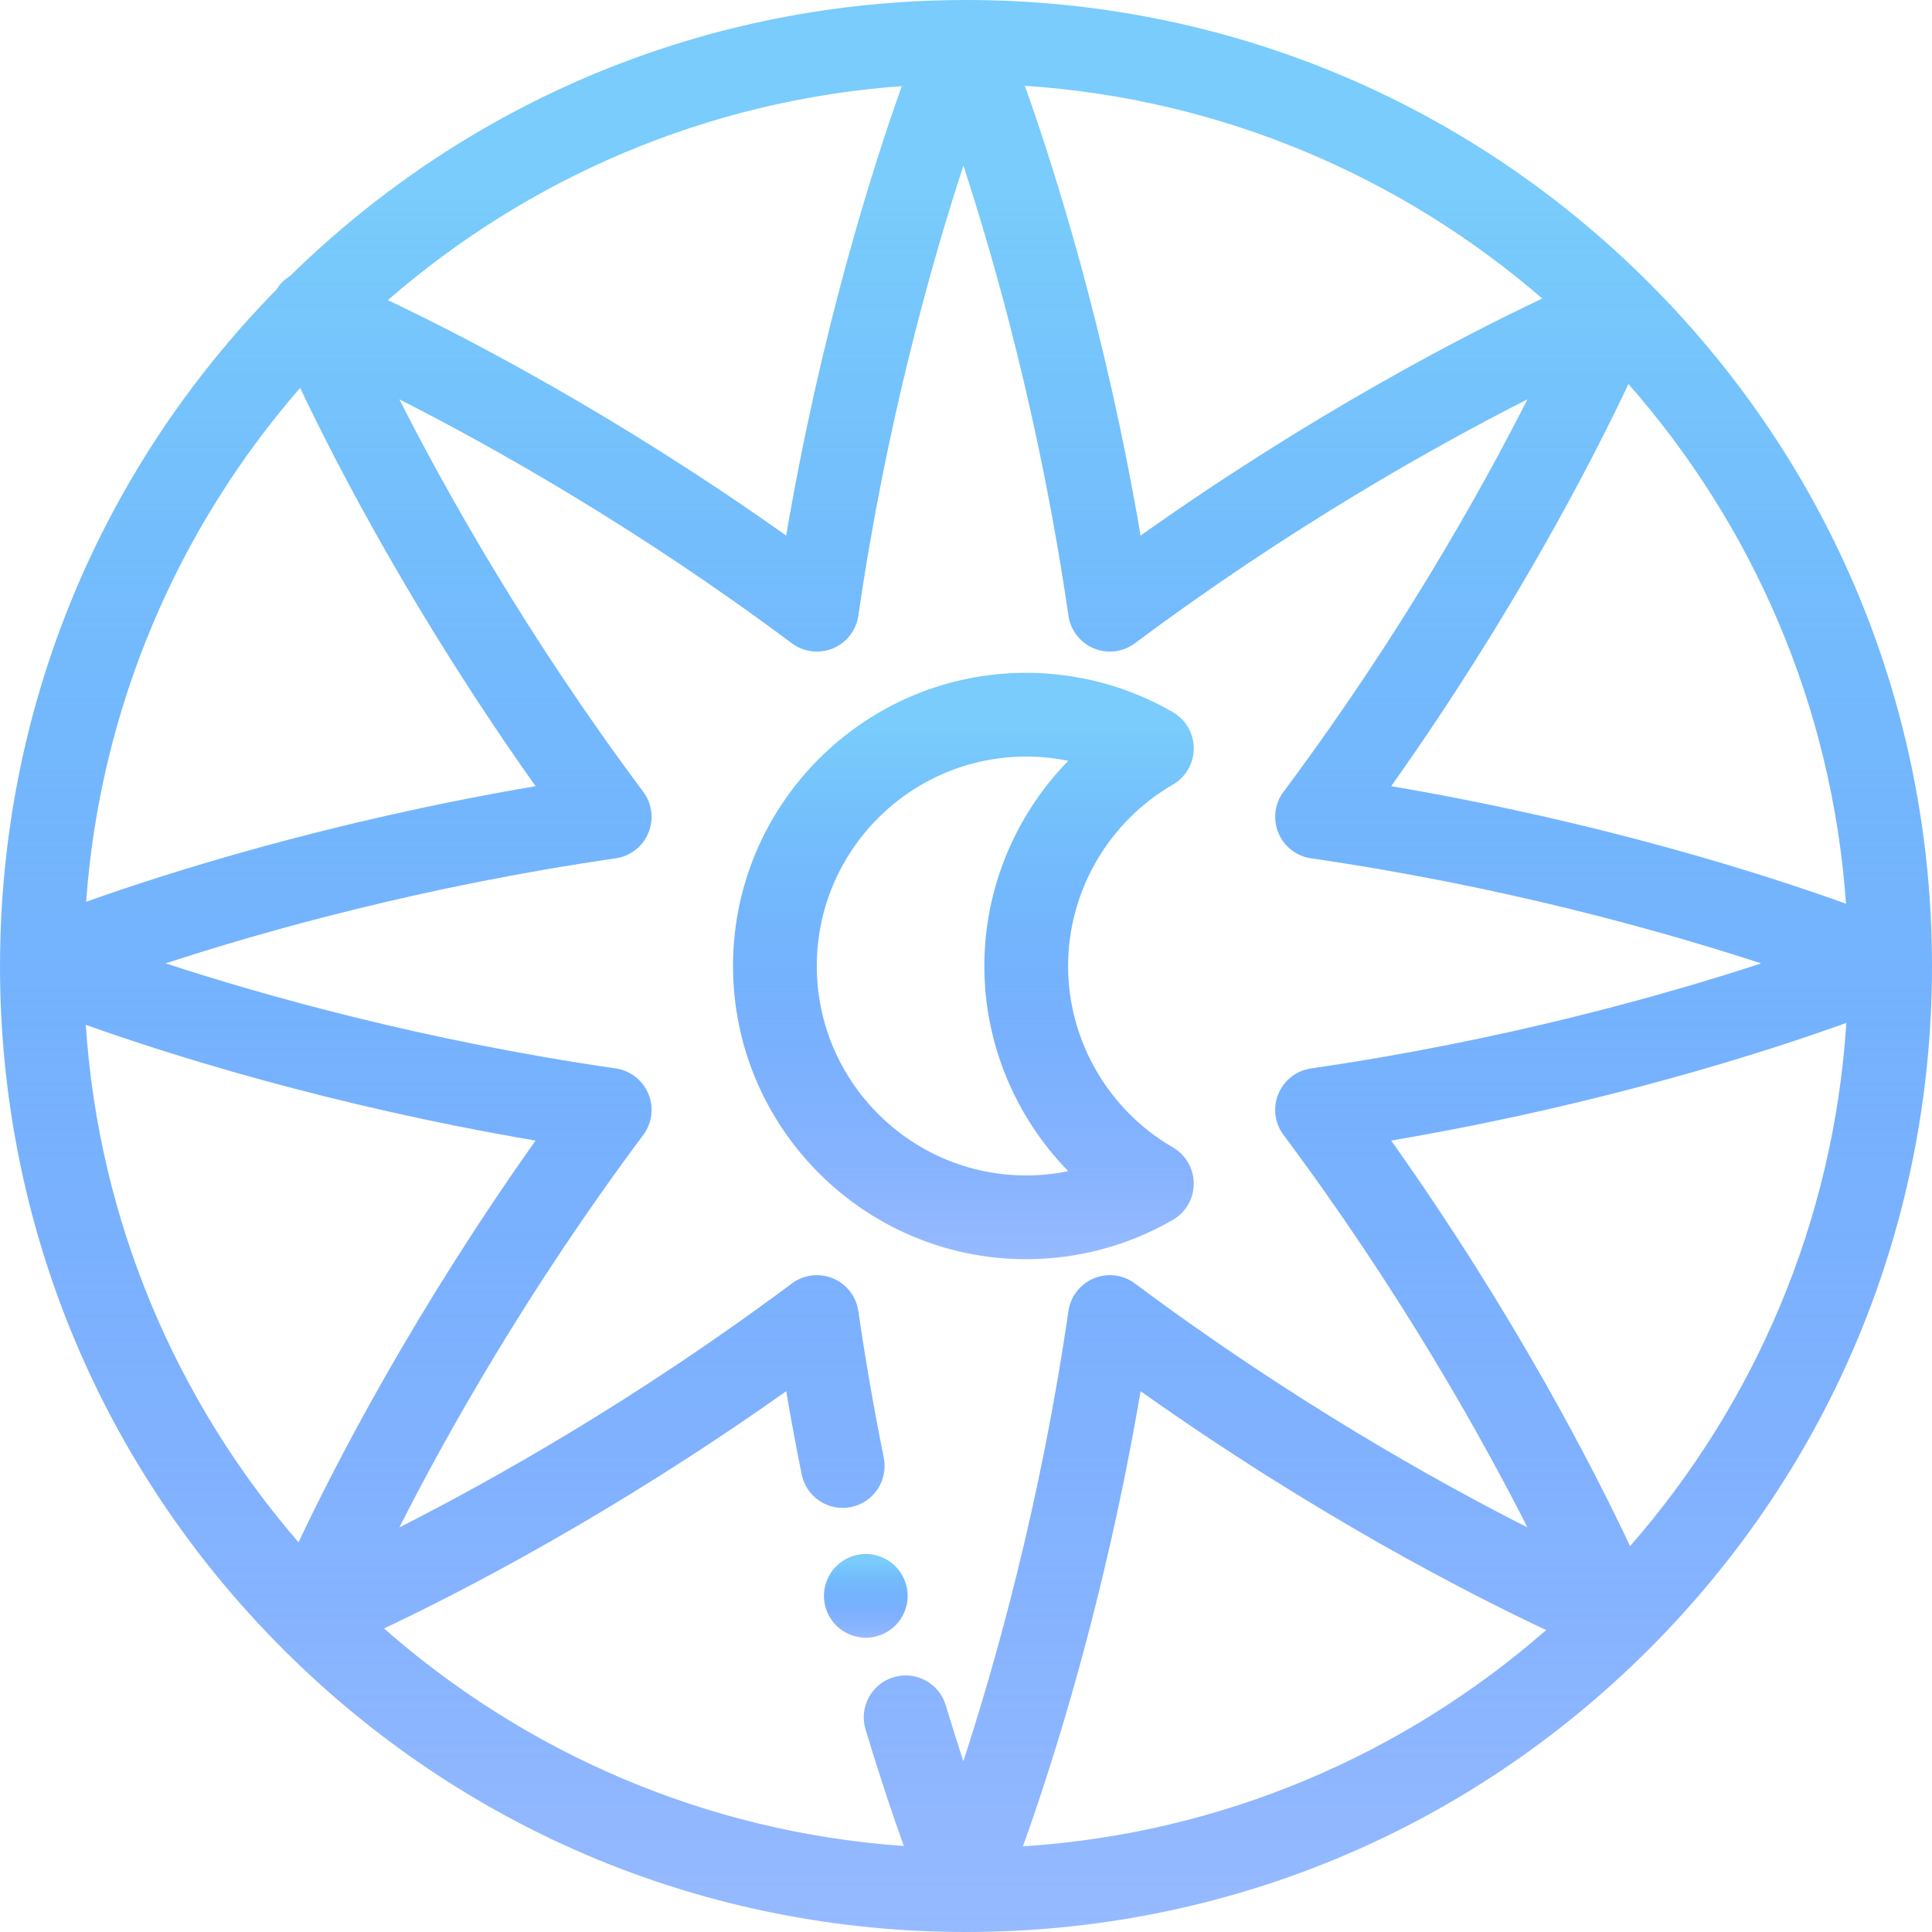 <svg width="400" height="400" viewBox="0 0 400 400" fill="none" xmlns="http://www.w3.org/2000/svg">
<g clip-path="url(#clip0_301_86)">
<path d="M185.384 324.276C183.372 322.264 180.38 321.336 177.561 321.909C177.006 322.013 176.459 322.186 175.939 322.403C175.41 322.62 174.907 322.889 174.439 323.201C173.962 323.513 173.52 323.877 173.121 324.276C172.723 324.674 172.358 325.117 172.046 325.594C171.734 326.062 171.465 326.565 171.249 327.094C171.032 327.614 170.867 328.16 170.754 328.716C170.641 329.271 170.581 329.843 170.581 330.407C170.581 330.97 170.642 331.543 170.754 332.098C170.867 332.653 171.031 333.2 171.249 333.72C171.466 334.249 171.734 334.752 172.046 335.22C172.359 335.698 172.723 336.14 173.121 336.538C173.52 336.937 173.963 337.302 174.439 337.613C174.907 337.926 175.41 338.195 175.939 338.411C176.459 338.628 177.006 338.802 177.561 338.905C178.116 339.018 178.688 339.079 179.252 339.079C181.541 339.079 183.77 338.151 185.384 336.538C185.783 336.139 186.147 335.697 186.468 335.22C186.781 334.752 187.049 334.249 187.266 333.72C187.483 333.2 187.647 332.654 187.76 332.098C187.873 331.544 187.925 330.971 187.925 330.407C187.924 328.126 187.005 325.888 185.384 324.276Z" fill="url(#paint0_linear_301_86)"/>
<path d="M341.422 58.579C303.646 20.803 253.422 0 200 0C199.844 0 199.69 0.005 199.534 0.006C199.509 0.005 199.484 0 199.458 0C199.423 0 199.388 0.008 199.352 0.008C146.828 0.173 97.441 20.459 59.984 57.207C59.427 57.552 58.895 57.943 58.42 58.419C57.945 58.895 57.554 59.427 57.209 59.982C20.459 97.441 0.173 146.828 0.008 199.352C0.008 199.388 0 199.423 0 199.458C0 199.484 0.005 199.508 0.006 199.534C0.006 199.69 0 199.845 0 200C0 253.422 20.803 303.646 58.578 341.421C96.354 379.195 146.578 400 200 400C253.422 400 303.646 379.197 341.422 341.421C379.197 303.646 400 253.422 400 200C400 146.578 379.197 96.354 341.422 58.579ZM382.195 187.106C365.513 181.102 331.714 170.211 288.033 162.769C313.376 127.016 329.499 95.713 337.154 79.51C362.8 108.667 379.316 146.034 382.195 187.106ZM319.312 61.807C303.083 69.479 271.832 85.589 236.147 110.884C228.856 68.089 218.255 34.781 212.181 17.761C252.98 20.46 290.16 36.604 319.312 61.807ZM186.71 17.831C180.632 34.873 170.05 68.148 162.769 110.883C127.594 85.948 96.725 69.939 80.307 62.139C109.252 36.975 146.169 20.76 186.71 17.831ZM62.139 80.307C69.94 96.725 85.95 127.595 110.883 162.769C68.148 170.05 34.873 180.631 17.831 186.71C20.76 146.168 36.975 109.252 62.139 80.307ZM17.76 212.182C34.782 218.256 68.09 228.857 110.883 236.148C85.588 271.832 69.479 303.084 61.806 319.313C36.603 290.16 20.46 252.979 17.76 212.182ZM199.448 364.645C198.299 361.139 197.075 357.266 195.806 353.053C194.425 348.467 189.588 345.87 185.002 347.251C180.416 348.632 177.818 353.47 179.199 358.055C182.223 368.092 184.986 376.24 187.123 382.195C146.044 379.32 108.672 362.804 79.51 337.154C95.713 329.499 127.019 313.374 162.772 288.031C163.751 293.77 164.822 299.522 165.974 305.238C166.921 309.933 171.494 312.972 176.19 312.023C180.885 311.077 183.923 306.503 182.977 301.808C180.938 291.702 179.165 281.485 177.709 271.439C177.27 268.412 175.271 265.842 172.445 264.671C169.62 263.5 166.388 263.905 163.938 265.734C131.777 289.75 101.83 306.522 82.676 316.239C92.394 297.085 109.165 267.138 133.18 234.977C135.009 232.527 135.413 229.295 134.244 226.47C133.074 223.646 130.502 221.646 127.476 221.206C87.745 215.445 54.703 206.127 34.29 199.453C54.678 192.786 87.683 183.479 127.476 177.709C130.502 177.27 133.073 175.27 134.244 172.445C135.414 169.619 135.009 166.387 133.18 163.937C109.165 131.776 92.393 101.829 82.676 82.676C101.83 92.394 131.777 109.166 163.938 133.18C166.388 135.009 169.621 135.413 172.445 134.244C175.27 133.074 177.27 130.502 177.709 127.476C183.471 87.745 192.789 54.703 199.462 34.29C206.13 54.678 215.437 87.683 221.207 127.476C221.646 130.502 223.645 133.073 226.471 134.244C229.295 135.413 232.529 135.009 234.978 133.18C267.14 109.165 297.087 92.393 316.241 82.676C306.523 101.83 289.752 131.777 265.736 163.937C263.907 166.387 263.503 169.62 264.673 172.445C265.842 175.269 268.414 177.269 271.441 177.709C311.171 183.47 344.213 192.788 364.627 199.462C344.238 206.129 311.234 215.436 271.441 221.206C268.415 221.645 265.843 223.645 264.673 226.47C263.502 229.296 263.907 232.528 265.736 234.977C289.752 267.138 306.523 297.086 316.241 316.239C297.087 306.521 267.14 289.749 234.978 265.734C232.528 263.905 229.295 263.501 226.471 264.671C223.646 265.841 221.646 268.412 221.207 271.439C215.443 311.182 206.121 344.232 199.448 364.645ZM211.784 382.266C217.783 365.609 228.695 331.777 236.147 288.033C272.429 313.752 304.128 329.974 320.113 337.488C290.749 363.175 253.114 379.62 211.784 382.266ZM337.488 320.113C329.975 304.127 313.753 272.429 288.033 236.147C331.777 228.694 365.608 217.783 382.265 211.784C379.62 253.115 363.175 290.749 337.488 320.113Z" fill="url(#paint1_linear_301_86)"/>
<path d="M242.827 237.549C229.449 229.807 221.138 215.419 221.138 200C221.138 184.581 229.448 170.193 242.827 162.452C245.505 160.901 247.155 158.041 247.155 154.946C247.155 151.852 245.505 148.991 242.827 147.441C233.62 142.113 223.121 139.296 212.466 139.296C178.994 139.296 151.762 166.528 151.762 200.001C151.762 233.474 178.994 260.706 212.466 260.706C223.121 260.706 233.62 257.889 242.827 252.561C245.505 251.01 247.155 248.15 247.155 245.056C247.155 241.959 245.505 239.099 242.827 237.549ZM212.466 243.36C188.558 243.36 169.106 223.909 169.106 200C169.106 176.091 188.558 156.64 212.466 156.64C215.399 156.64 218.316 156.938 221.17 157.523C210.205 168.739 203.795 183.97 203.795 200C203.795 216.031 210.205 231.261 221.17 242.477C218.316 243.062 215.4 243.36 212.466 243.36Z" fill="url(#paint2_linear_301_86)"/>
</g>
<defs>
<linearGradient id="paint0_linear_301_86" x1="179.253" y1="321.742" x2="179.253" y2="339.079" gradientUnits="userSpaceOnUse">
<stop offset="0.097" stop-color="#79CCFB"/>
<stop offset="1" stop-color="#0057FF" stop-opacity="0.41"/>
</linearGradient>
<linearGradient id="paint1_linear_301_86" x1="200" y1="0" x2="200" y2="400" gradientUnits="userSpaceOnUse">
<stop offset="0.097" stop-color="#79CCFB"/>
<stop offset="1" stop-color="#0057FF" stop-opacity="0.41"/>
</linearGradient>
<linearGradient id="paint2_linear_301_86" x1="199.458" y1="139.296" x2="199.458" y2="260.706" gradientUnits="userSpaceOnUse">
<stop offset="0.097" stop-color="#79CCFB"/>
<stop offset="1" stop-color="#0057FF" stop-opacity="0.41"/>
</linearGradient>
<clipPath id="clip0_301_86">
<rect width="400" height="400" fill="white"/>
</clipPath>
</defs>
</svg>
